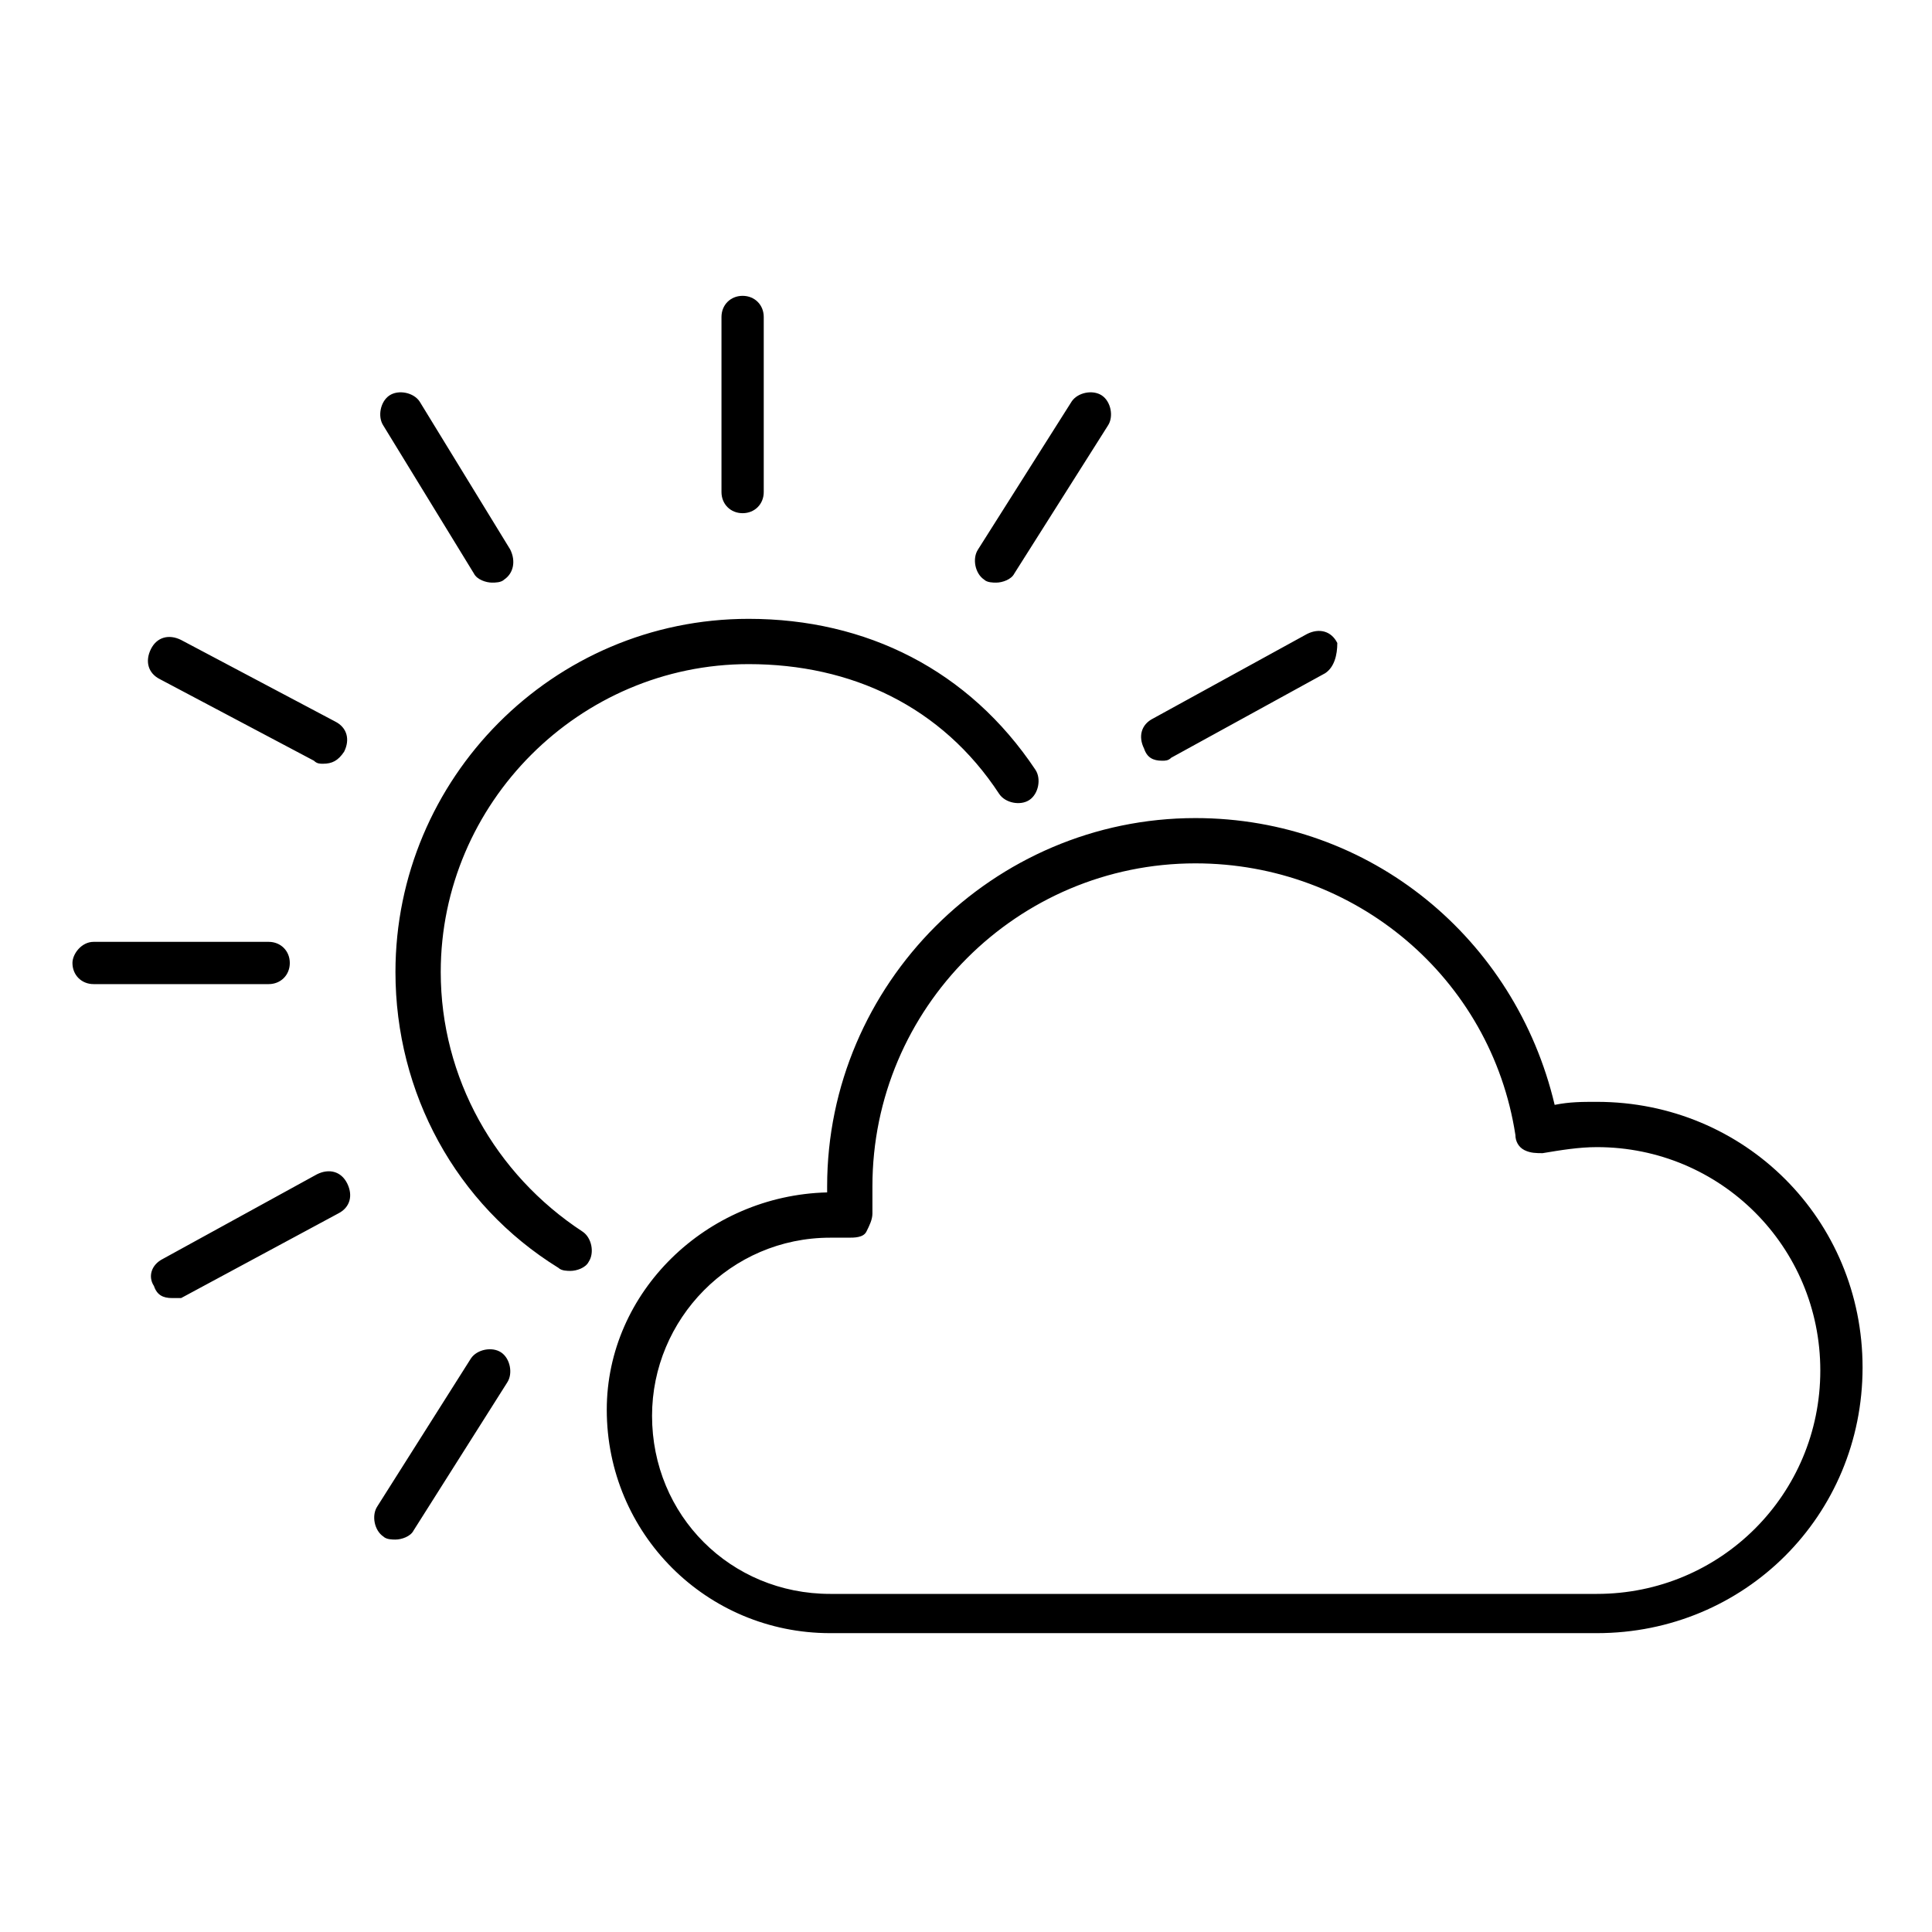 <?xml version="1.0" encoding="utf-8"?>
<!-- Generator: Adobe Illustrator 24.3.0, SVG Export Plug-In . SVG Version: 6.00 Build 0)  -->
<svg version="1.1" id="Layer_1" xmlns="http://www.w3.org/2000/svg" xmlns:xlink="http://www.w3.org/1999/xlink" x="0px" y="0px"
	 viewBox="0 0 64 64" style="enable-background:new 0 0 64 64;" xml:space="preserve">
<style type="text/css">
	.st0{fill:#357491;}
	.st1{opacity:0.8;}
</style>
<path d="M27.5,52.8h24.9c0.2,0,0.3,0,0.5,0v0c4.1,0,7.4-3.3,7.4-7.4c0-4.1-3.3-7.4-7.4-7.4c-0.6,0-1.2,0.1-1.8,0.2
	c-0.2,0-0.4,0-0.6-0.1c-0.2-0.1-0.3-0.3-0.3-0.5c-0.8-5.2-5.3-9-10.6-9c-5.9,0-10.7,4.8-10.7,10.7c0,0.3,0,0.6,0,0.9
	c0,0.2-0.1,0.4-0.2,0.6C28.6,41,28.3,41,28.1,41c-0.2,0-0.4,0-0.6,0c-3.3,0-5.9,2.7-5.9,5.9C21.6,50.2,24.2,52.8,27.5,52.8
	 M27.4,39.5c0,0,0-0.1,0-0.2c0-6.7,5.5-12.2,12.2-12.2c5.8,0,10.6,4,11.9,9.5c0.5-0.1,0.9-0.1,1.4-0.1c4.9,0,8.8,3.9,8.8,8.8
	s-3.9,8.8-8.8,8.8h0c-0.1,0-2.9,0-6.6,0H27.5c-4.1,0-7.4-3.3-7.4-7.4C20.1,42.8,23.4,39.6,27.4,39.5 M13.1,32.2
	c0-6.4,5.2-11.7,11.7-11.7c3.9,0,7.3,1.7,9.5,5c0.2,0.3,0.1,0.8-0.2,1c-0.3,0.2-0.8,0.1-1-0.2c-1.9-2.9-4.9-4.3-8.3-4.3
	c-5.6,0-10.2,4.6-10.2,10.2c0,3.5,1.8,6.7,4.7,8.6c0.3,0.2,0.4,0.7,0.2,1c-0.1,0.2-0.4,0.3-0.6,0.3c-0.1,0-0.3,0-0.4-0.1
	C15.1,39.9,13.1,36.2,13.1,32.2 M24.6,17c-0.4,0-0.7-0.3-0.7-0.7v-5.8c0-0.4,0.3-0.7,0.7-0.7c0.4,0,0.7,0.3,0.7,0.7v5.8
	C25.3,16.7,25,17,24.6,17 M16.7,19.2c-0.1,0.1-0.3,0.1-0.4,0.1c-0.2,0-0.5-0.1-0.6-0.3l-3-4.9c-0.2-0.3-0.1-0.8,0.2-1
	c0.3-0.2,0.8-0.1,1,0.2l3,4.9C17.1,18.6,17,19,16.7,19.2 M10.7,25.3c-0.1,0-0.2,0-0.3-0.1l-5.1-2.7c-0.4-0.2-0.5-0.6-0.3-1
	c0.2-0.4,0.6-0.5,1-0.3l5.1,2.7c0.4,0.2,0.5,0.6,0.3,1C11.2,25.2,11,25.3,10.7,25.3 M3.1,31.2L3.1,31.2l5.8,0c0.4,0,0.7,0.3,0.7,0.7
	c0,0.4-0.3,0.7-0.7,0.7l-5.8,0c-0.4,0-0.7-0.3-0.7-0.7C2.4,31.6,2.7,31.2,3.1,31.2 M5.4,41.7l5.1-2.8c0.4-0.2,0.8-0.1,1,0.3
	c0.2,0.4,0.1,0.8-0.3,1L6,43C5.9,43,5.8,43,5.7,43c-0.3,0-0.5-0.1-0.6-0.4C4.9,42.3,5,41.9,5.4,41.7 M43.9,22.3l-5.1,2.8
	c-0.1,0.1-0.2,0.1-0.3,0.1c-0.3,0-0.5-0.1-0.6-0.4c-0.2-0.4-0.1-0.8,0.3-1l5.1-2.8c0.4-0.2,0.8-0.1,1,0.3
	C44.3,21.7,44.2,22.1,43.9,22.3 M15.6,45c0.2-0.3,0.7-0.4,1-0.2c0.3,0.2,0.4,0.7,0.2,1l-3.1,4.9c-0.1,0.2-0.4,0.3-0.6,0.3
	c-0.1,0-0.3,0-0.4-0.1c-0.3-0.2-0.4-0.7-0.2-1L15.6,45z M15.6,45 M33.6,19c-0.1,0.2-0.4,0.3-0.6,0.3c-0.1,0-0.3,0-0.4-0.1
	c-0.3-0.2-0.4-0.7-0.2-1l3.1-4.9c0.2-0.3,0.7-0.4,1-0.2c0.3,0.2,0.4,0.7,0.2,1L33.6,19z M33.6,19"/>
</svg>
